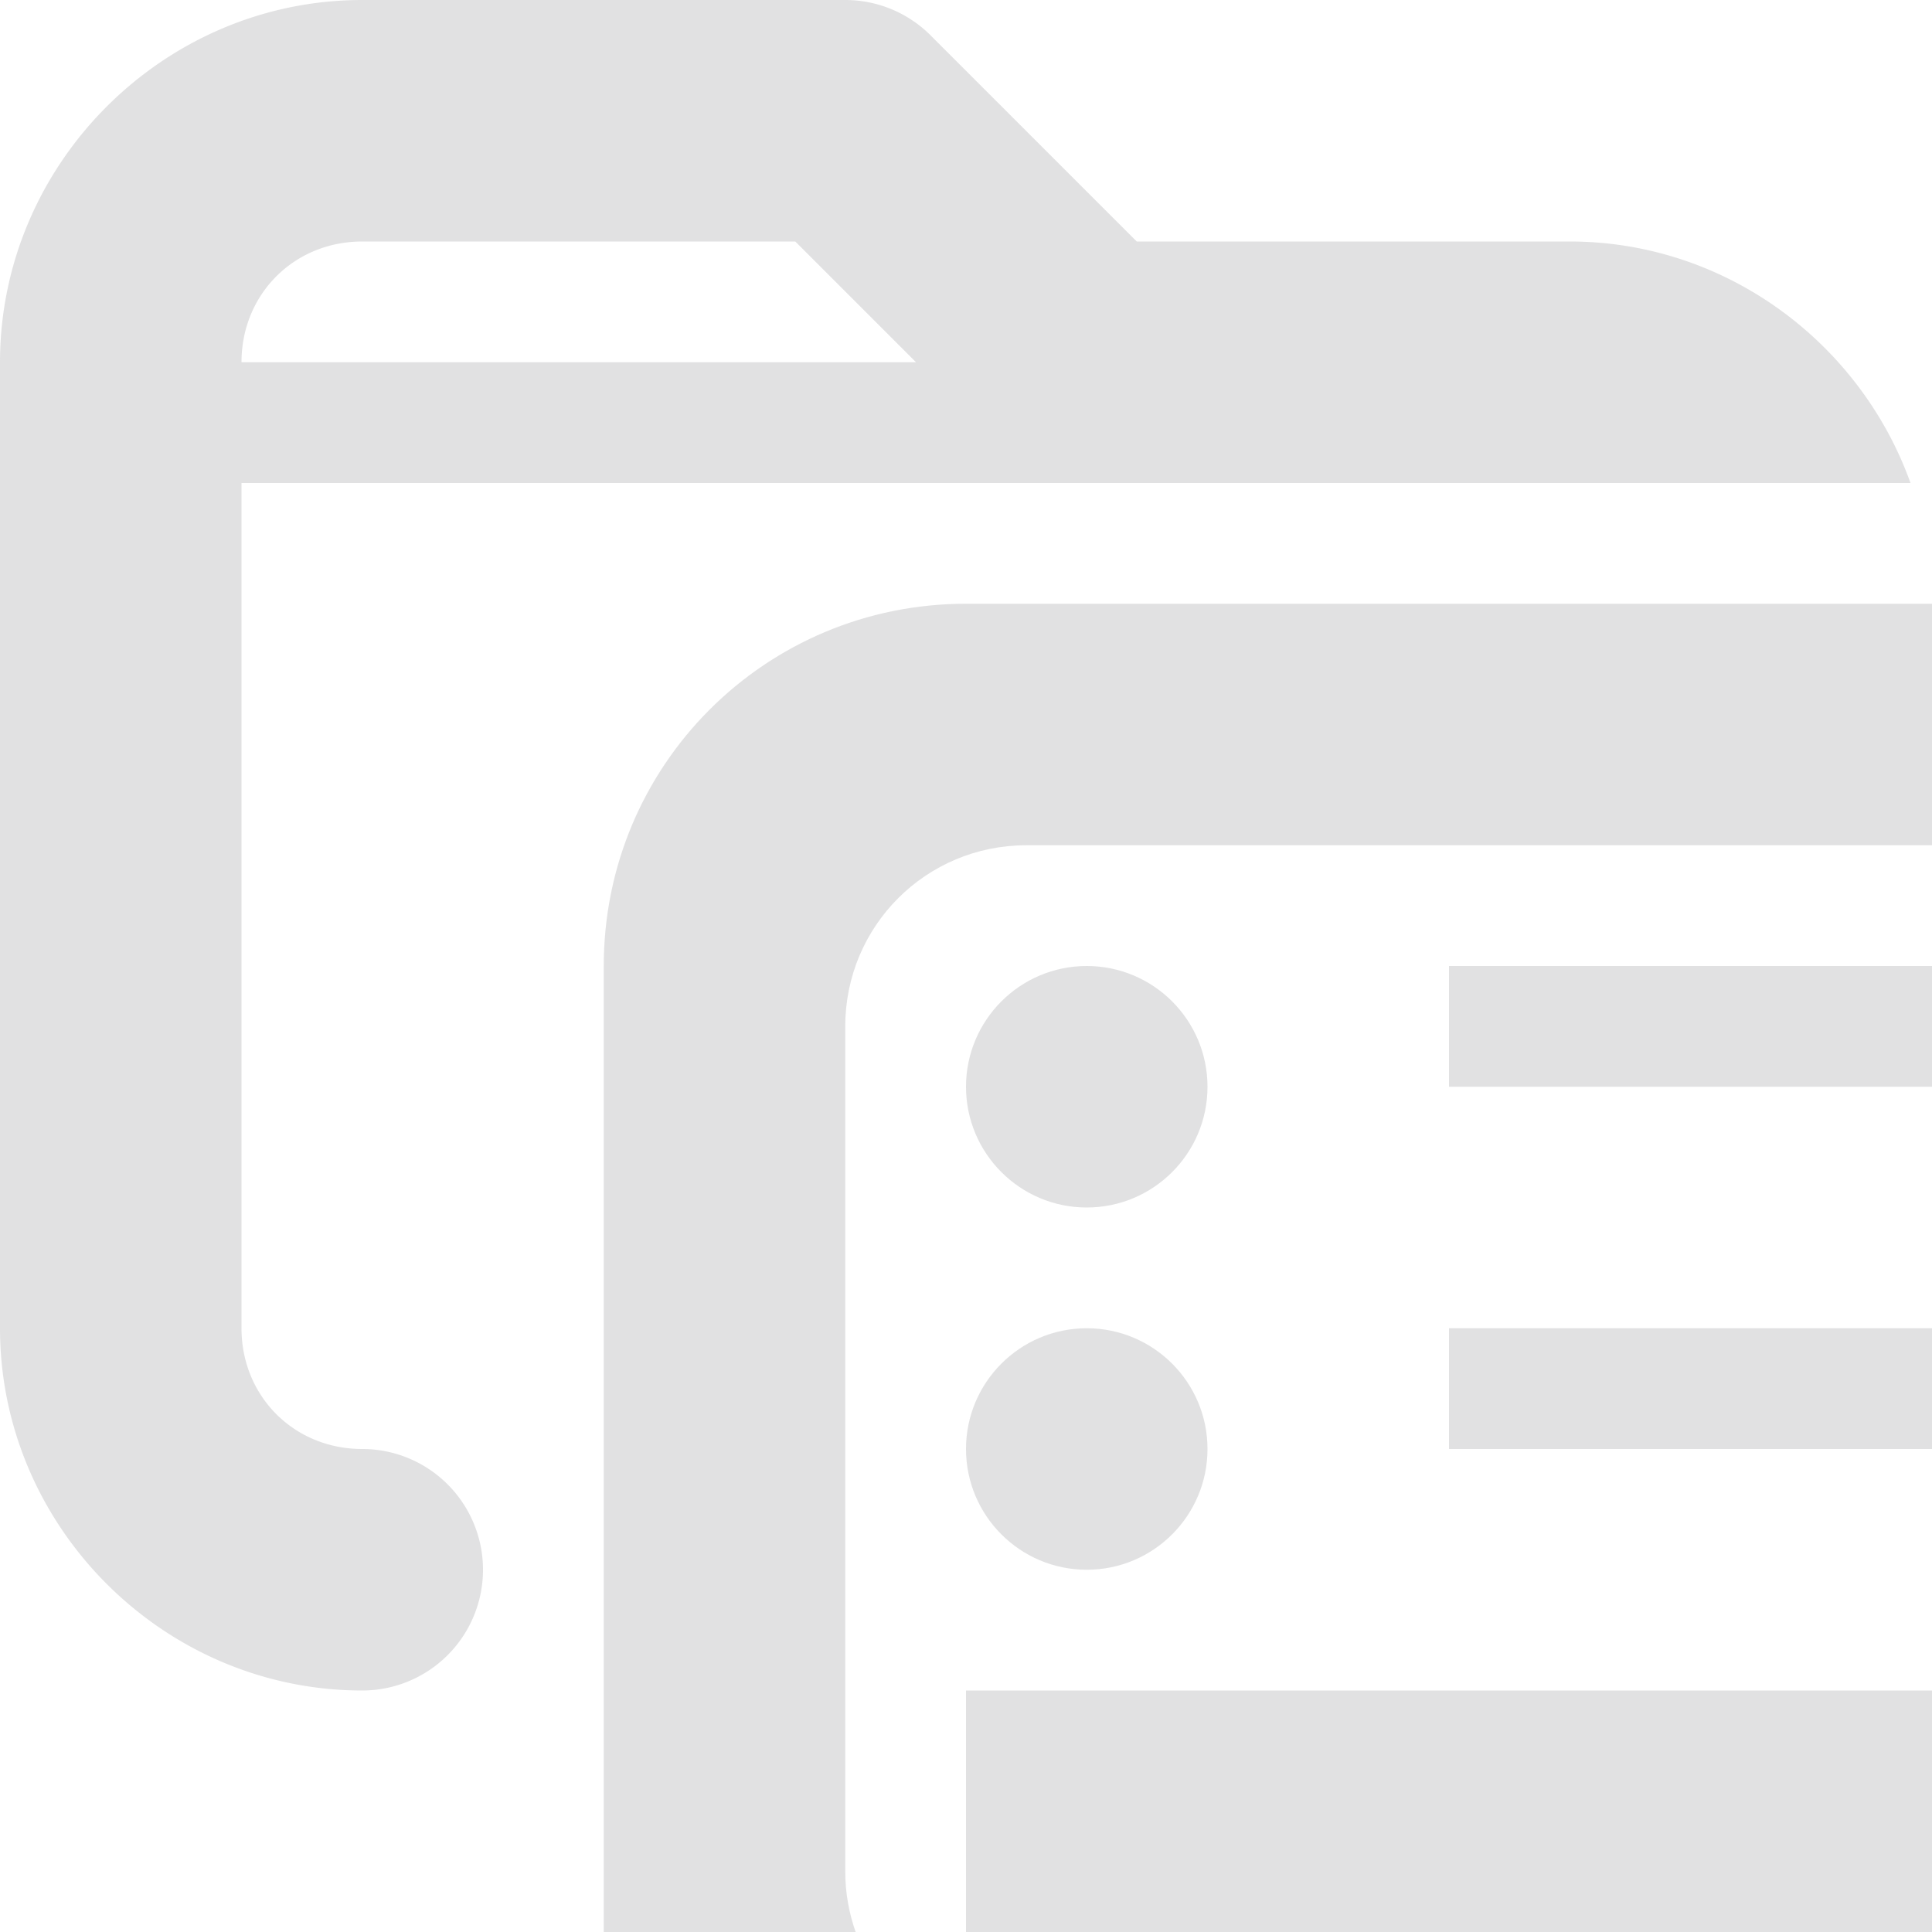 <svg viewBox="0 0 16 16" xmlns="http://www.w3.org/2000/svg"><g fill="#aaa8ac"><path d="m3 0c-1.645 0-3 1.355-3 3v8c0 1.645 1.355 3 3 3a1 1 0 0 0 1-1 1 1 0 0 0 -1-1c-.564 0-1-.436-1-1v-7h7 4 2.822c-.416-1.16-1.528-2-2.822-2h-3.586l-1.707-1.707c-.188-.188-.442-.293-.707-.293zm0 2h3.586l1 1h-5.586c0-.564.436-1 1-1z" opacity=".35"/><path d="m8 5c-1.662 0-3 1.338-3 3v8h2.086c-.055-.157-.086-.324-.086-.5v-7c0-.831.669-1.5 1.5-1.5h7.5v-2zm1 3c-.552 0-1 .448-1 1s.448 1 1 1c.552 0 1-.448 1-1s-.448-1-1-1zm3 0v1h4v-1zm-3 3c-.552 0-1 .448-1 1s.448 1 1 1c.552 0 1-.448 1-1s-.448-1-1-1zm3 0v1h4v-1zm-4 3v2h8v-2z" opacity=".35"/></g></svg>